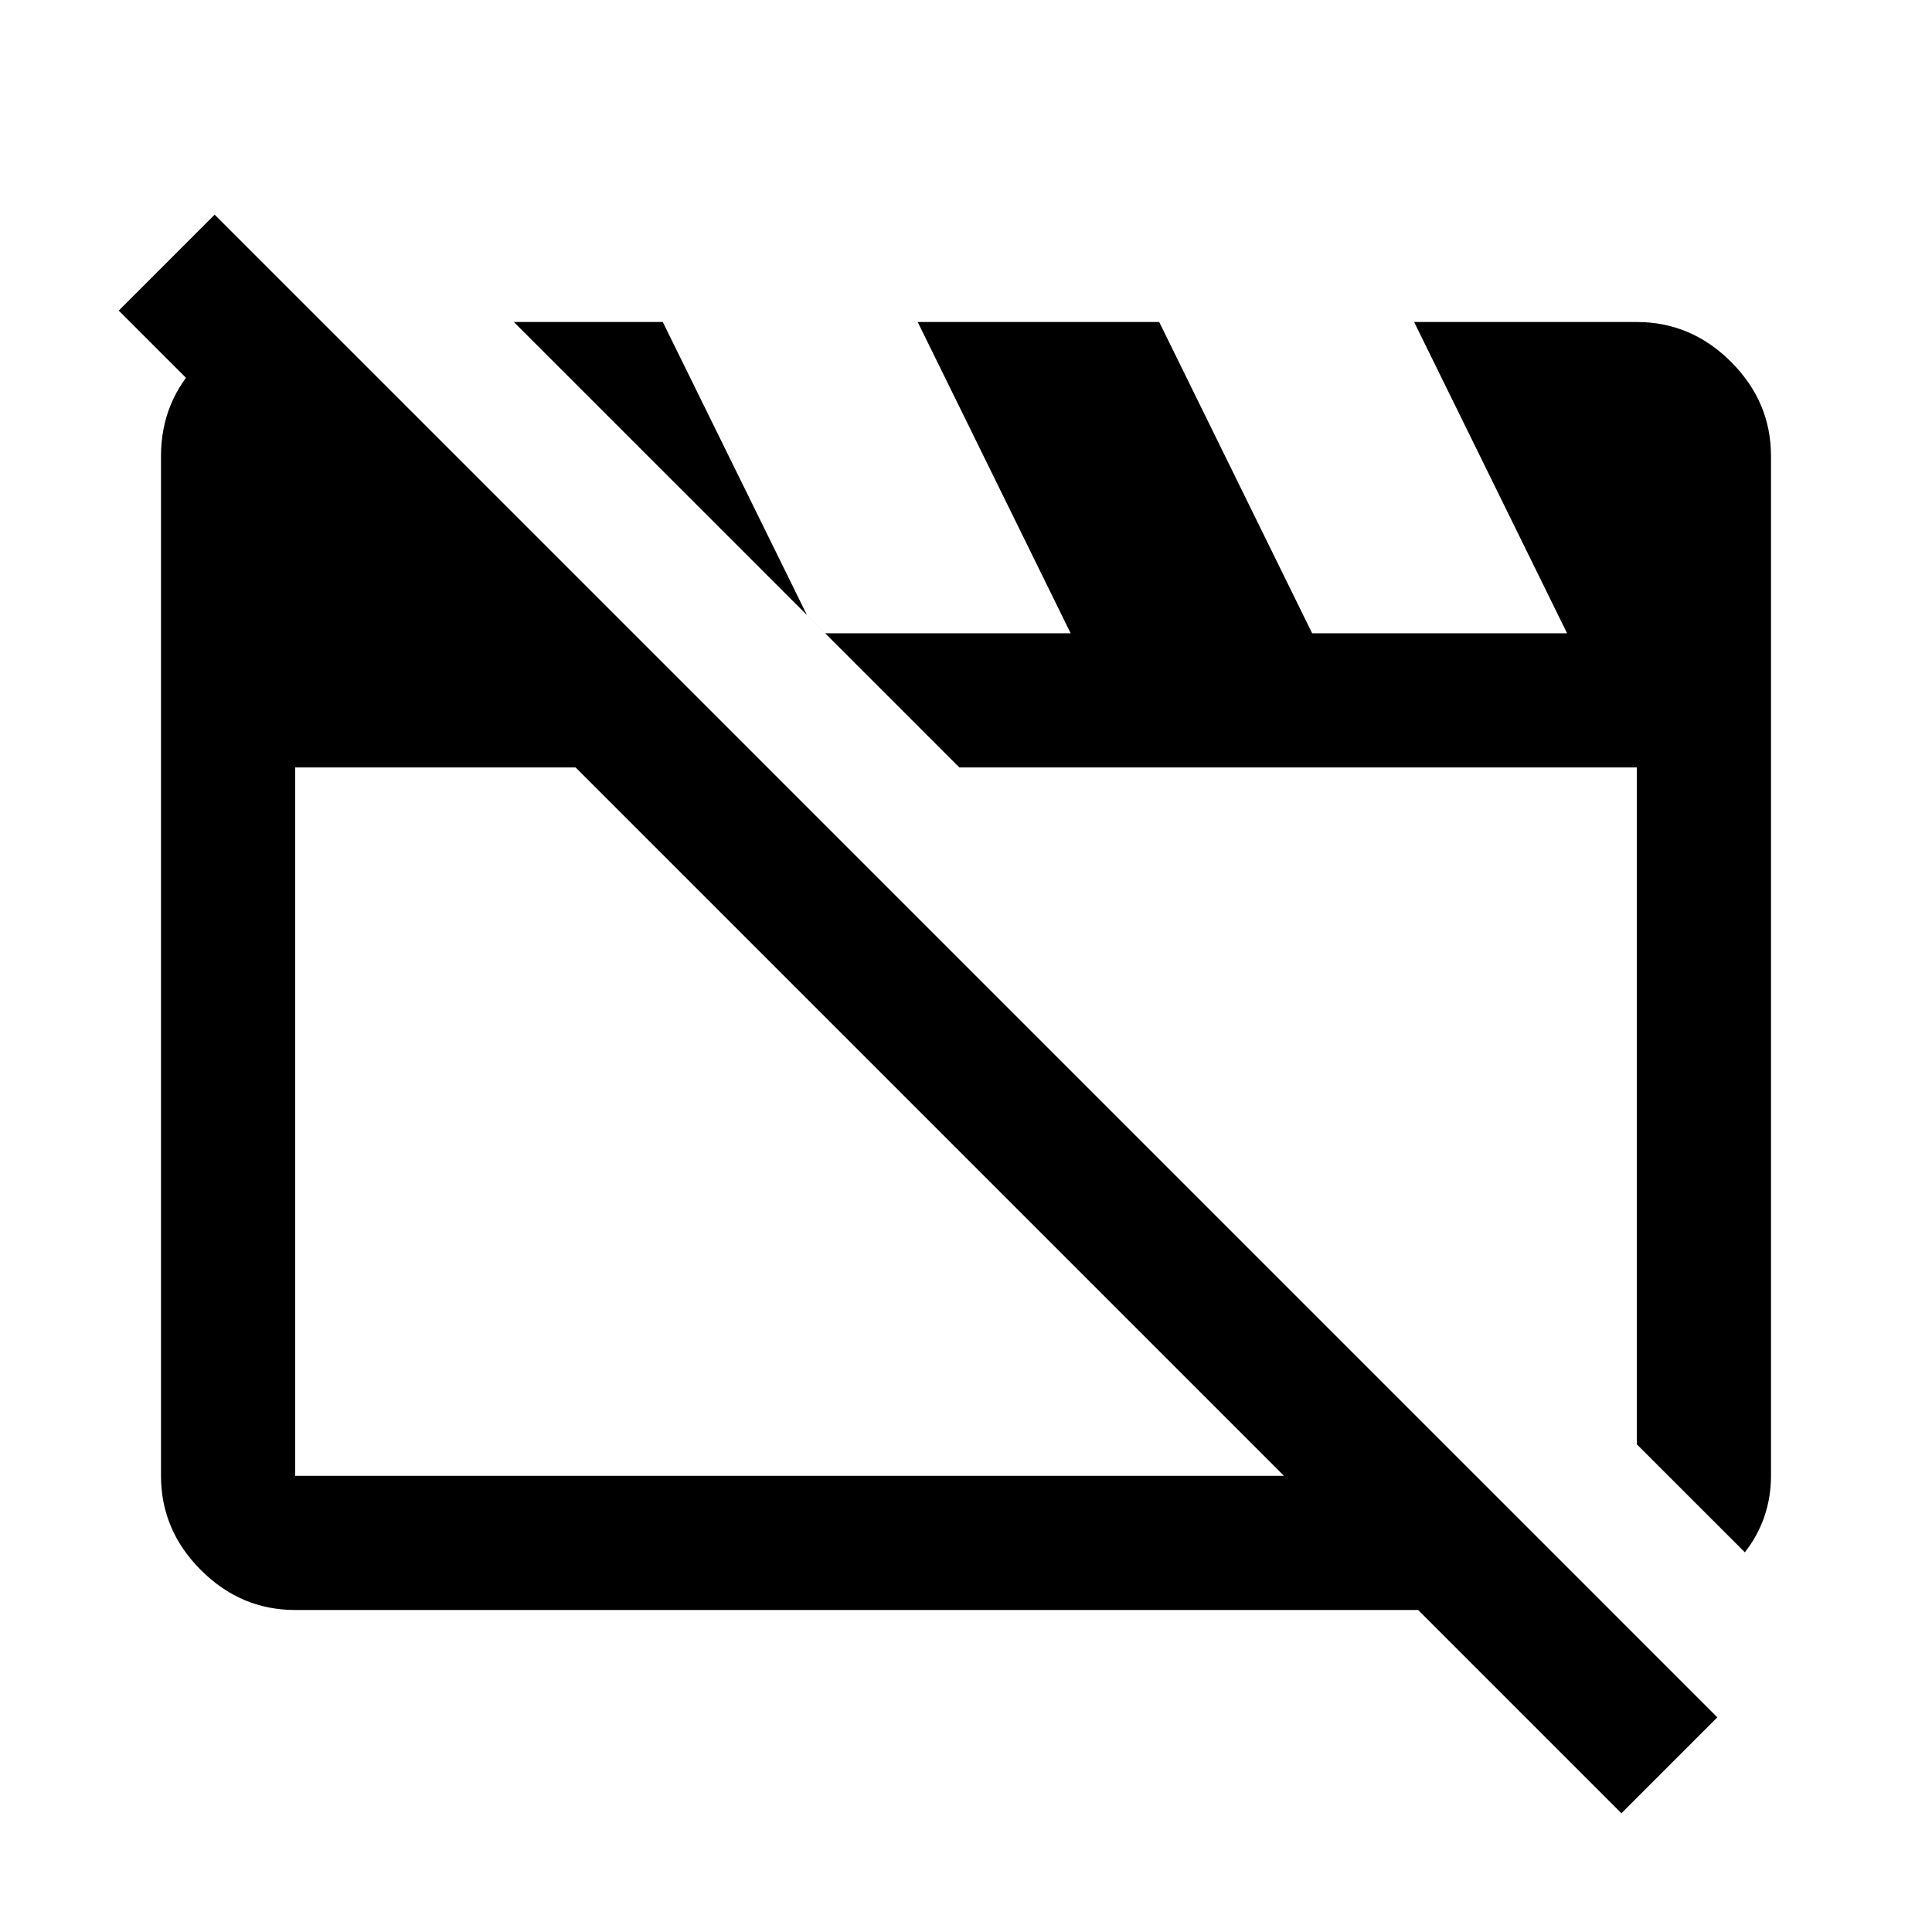 <svg xmlns="http://www.w3.org/2000/svg" height="40" viewBox="0 -960 960 960" width="40"><path d="M146.67-160q-27 0-46.84-19.83Q80-199.67 80-226.67v-506.66Q80-761 99.5-780.5t47.17-19.5H160l221.33 221.33H146.67v352h586.66L800-160H146.67ZM867-188.67l-53.67-53.66v-336.34H476.67L255.33-800h74L401-654.33l9 9h122L456-800h120l76 154.67h126.67l-76-154.67h110.66q27 0 46.84 19.83Q880-760.33 880-733.33v506.66q0 10.67-3.33 20.34-3.34 9.66-9.67 17.66ZM805.67-59 59-805.67l47.67-47.66 746.66 746.66L805.67-59ZM462-402.67Zm183-8Z"/></svg>